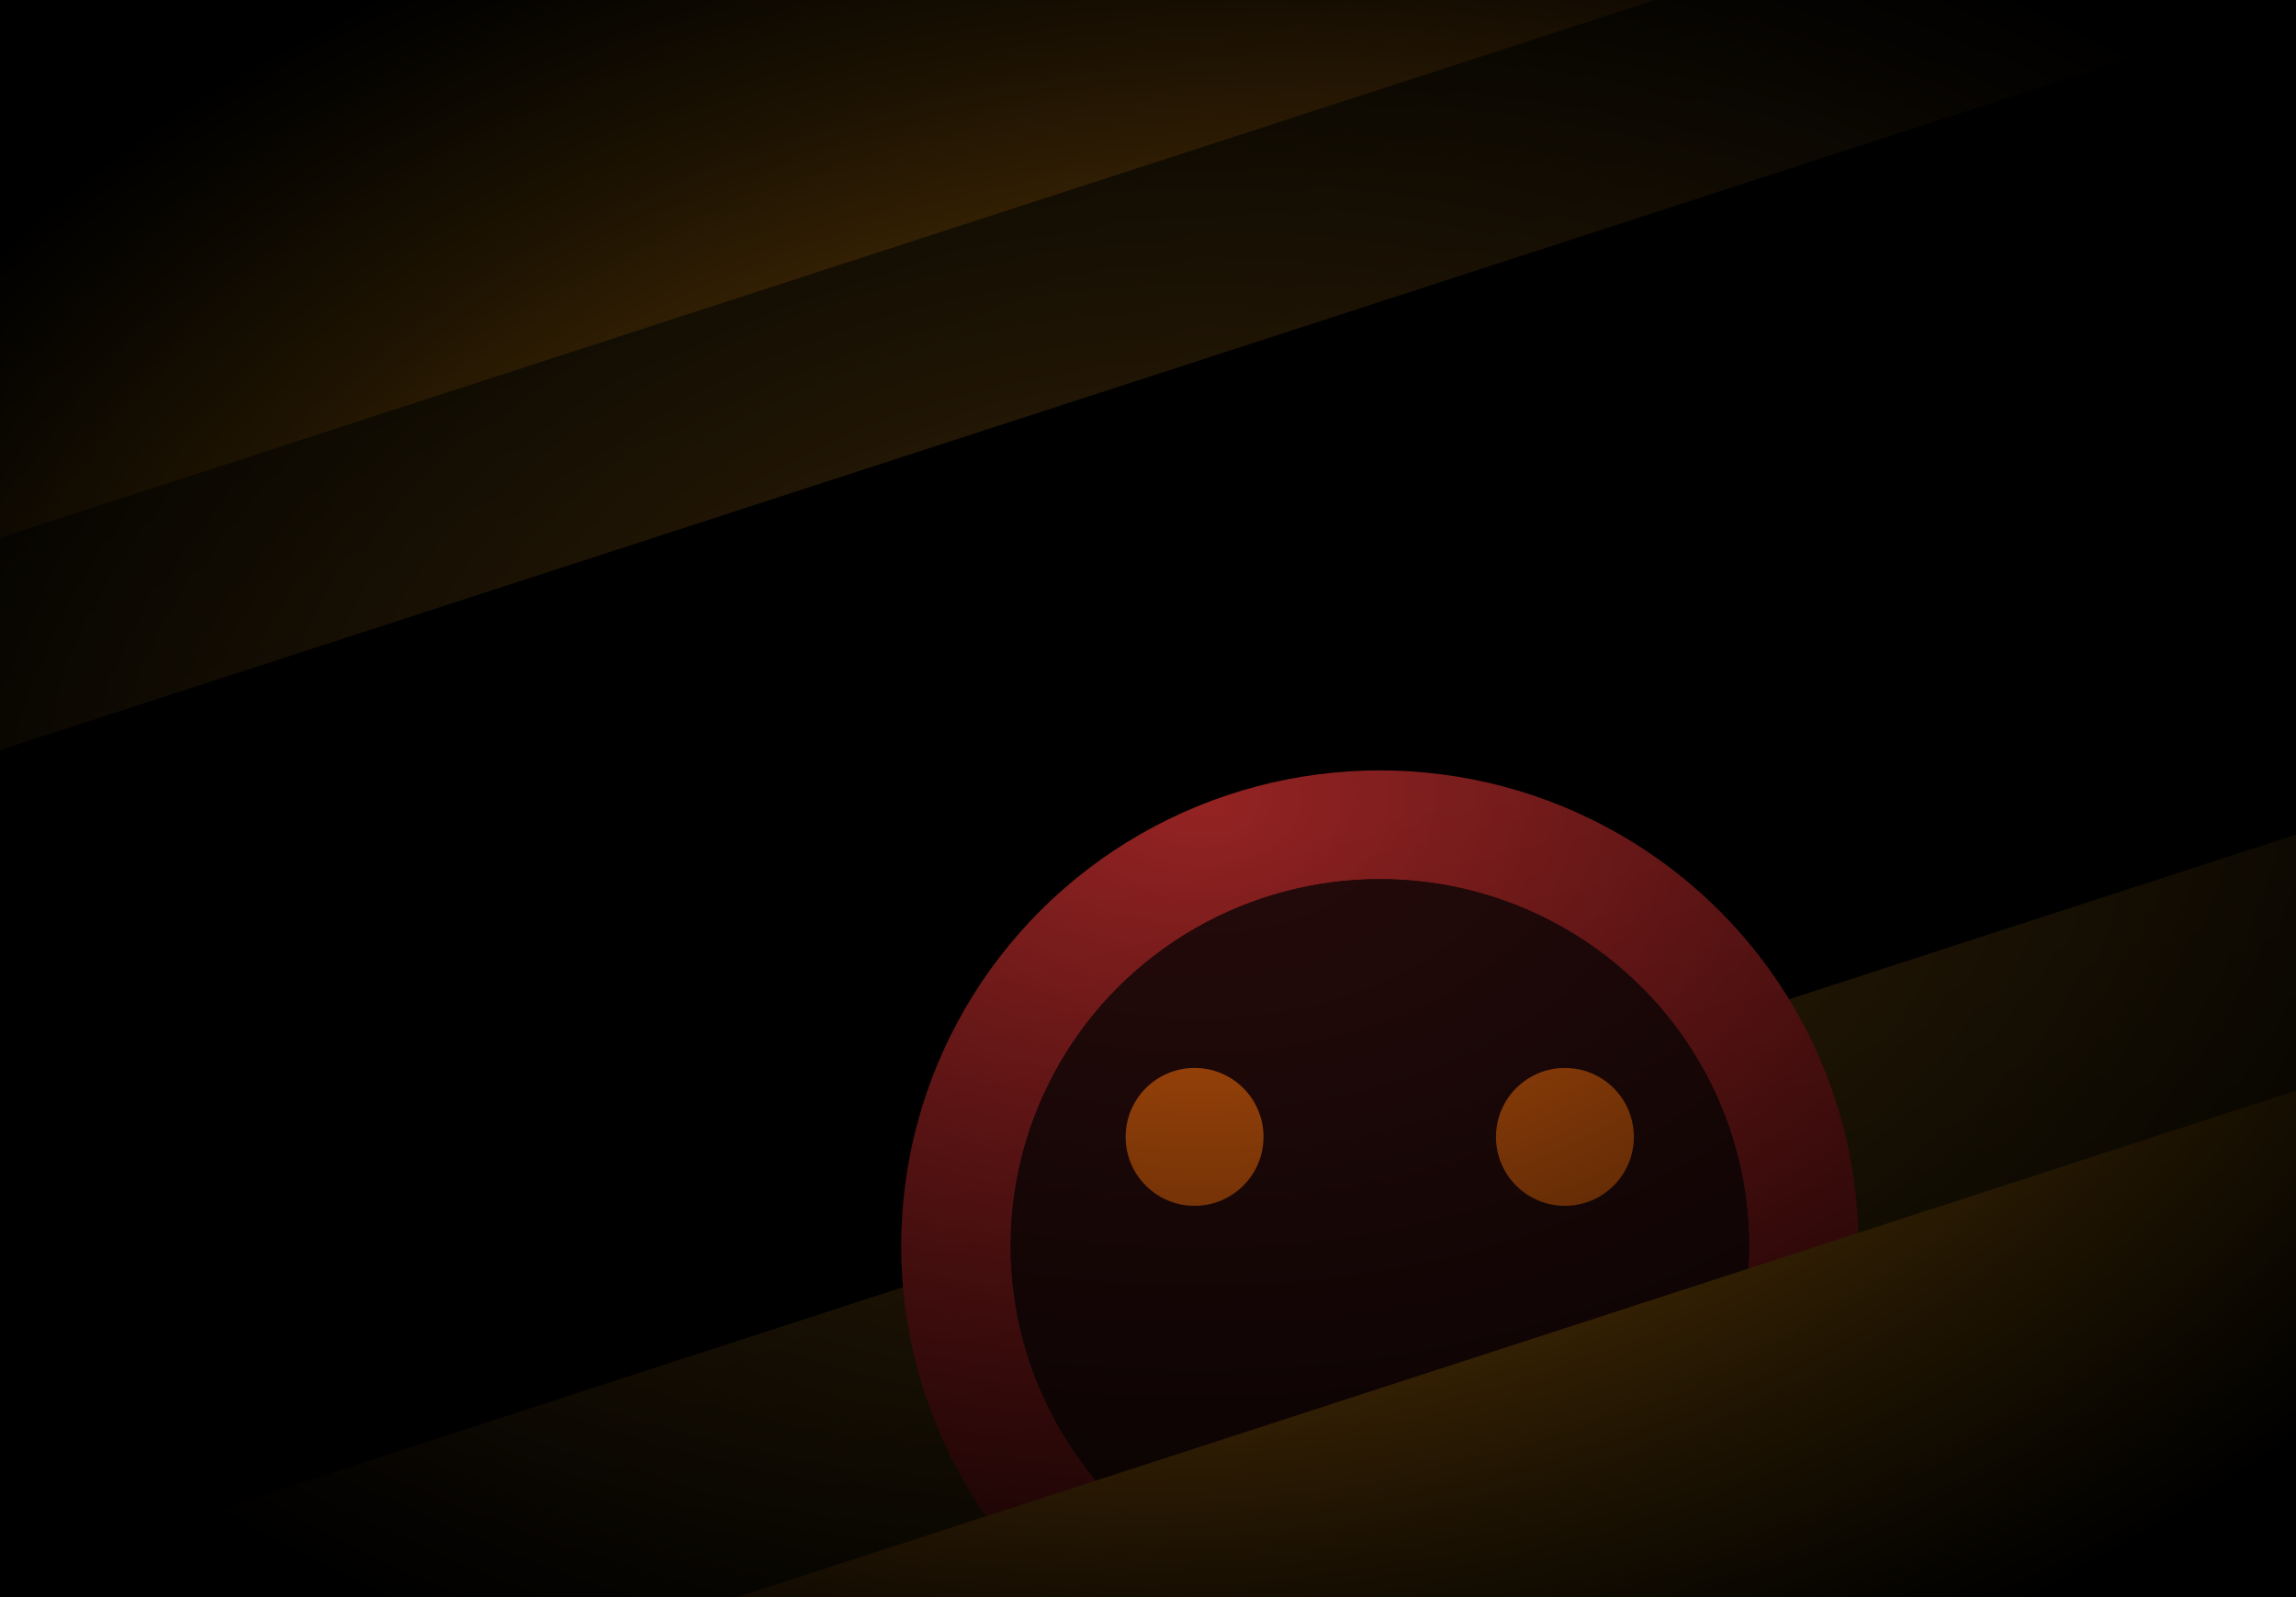 <?xml version="1.0" encoding="UTF-8" standalone="no"?>
<!-- Created with Keyshape -->
<svg xmlns="http://www.w3.org/2000/svg" id="svg963" viewBox="0 0 368 256" height="256mm" width="368mm">
    <style>
@keyframes rect1018-3_t { 0% { transform: translate(394.482px,163.907px) rotate(162deg) scale(-32.049,32.084) translate(-12.52px,-1.299px); animation-timing-function: cubic-bezier(0.42,0,0.58,1); } 52.467% { transform: translate(394.482px,162.904px) rotate(162deg) scale(-32.049,32.084) translate(-12.52px,-1.299px); animation-timing-function: cubic-bezier(0.42,0,0.58,1); } 100% { transform: translate(394.482px,163.907px) rotate(162deg) scale(-32.049,32.084) translate(-12.52px,-1.299px); } }
@keyframes rect1018-2_t { 0% { transform: translate(394.482px,165.501px) rotate(162deg) scale(-32.049,32.084) translate(-12.52px,-1.299px); animation-timing-function: cubic-bezier(0.42,0,0.58,1); } 50% { transform: translate(394.482px,162.69px) rotate(162deg) scale(-32.049,32.084) translate(-12.52px,-1.299px); animation-timing-function: cubic-bezier(0.42,0,0.58,1); } 100% { transform: translate(394.482px,165.501px) rotate(162deg) scale(-32.049,32.084) translate(-12.52px,-1.299px); } }
@keyframes rect1018-6_t { 0% { transform: translate(394.482px,164.626px) rotate(162deg) scale(-32.049,32.084) translate(-12.52px,-1.299px); animation-timing-function: cubic-bezier(0.42,0,0.58,1); } 52.467% { transform: translate(394.482px,163.623px) rotate(162deg) scale(-32.049,32.084) translate(-12.52px,-1.299px); animation-timing-function: cubic-bezier(0.42,0,0.58,1); } 100% { transform: translate(394.482px,164.626px) rotate(162deg) scale(-32.049,32.084) translate(-12.52px,-1.299px); } }
@keyframes rect1018-7_t { 0% { transform: translate(404.817px,196.341px) rotate(162deg) scale(-32.049,32.084) translate(-12.52px,-1.299px); animation-timing-function: cubic-bezier(0.42,0,0.58,1); } 50% { transform: translate(404.817px,193.53px) rotate(162deg) scale(-32.049,32.084) translate(-12.52px,-1.299px); animation-timing-function: cubic-bezier(0.42,0,0.58,1); } 100% { transform: translate(404.817px,196.341px) rotate(162deg) scale(-32.049,32.084) translate(-12.52px,-1.299px); } }
@keyframes a0_t { 0% { transform: translate(76.73px,65.072px) scale(1.6,1.6) translate(-47.956px,-47.643px); animation-timing-function: cubic-bezier(0.42,0,0.58,1); } 50% { transform: translate(76.73px,62.822px) scale(1.6,1.6) translate(-47.956px,-47.643px); animation-timing-function: cubic-bezier(0.42,0,0.58,1); } 100% { transform: translate(76.73px,65.072px) scale(1.6,1.6) translate(-47.956px,-47.643px); } }
@keyframes a1_t { 0% { transform: translate(0.016px,-3.233px); animation-timing-function: cubic-bezier(0.42,0,0.58,1); } 50% { transform: translate(0.016px,-5.108px); animation-timing-function: cubic-bezier(0.42,0,0.58,1); } 100% { transform: translate(0.016px,-3.233px); } }
@keyframes rect1018-4_t { 0% { transform: translate(394.482px,164.341px) rotate(162deg) scale(-32.049,32.084) translate(-12.52px,-1.299px); animation-timing-function: cubic-bezier(0.42,0,0.58,1); } 50% { transform: translate(394.482px,161.53px) rotate(162deg) scale(-32.049,32.084) translate(-12.52px,-1.299px); animation-timing-function: cubic-bezier(0.42,0,0.58,1); } 100% { transform: translate(394.482px,164.341px) rotate(162deg) scale(-32.049,32.084) translate(-12.52px,-1.299px); } }
    </style>
    <defs id="defs957">
        <linearGradient id="Gradient-0" x1="12.707" y1="0.675" x2="12.595" y2="2.876" gradientUnits="userSpaceOnUse">
            <stop offset="0" stop-color="#2d2206"/>
            <stop offset="1" stop-color="#3b2608"/>
        </linearGradient>
        <linearGradient id="Gradient-1" x1="13.845" y1="-1.249" x2="12.007" y2="4.232" gradientUnits="userSpaceOnUse">
            <stop offset="0" stop-color="#4b3700"/>
            <stop offset="1" stop-color="#95590d"/>
        </linearGradient>
        <linearGradient id="Gradient-2" x1="-1.675" y1="-2.98" x2="0" y2="3.708" gradientUnits="userSpaceOnUse">
            <stop offset="0" stop-color="#952323"/>
            <stop offset="1" stop-color="#761111"/>
        </linearGradient>
        <radialGradient id="Gradient-3" cx="9.23" cy="7.354" r="13.485" fx="9.23" fy="7.354" gradientUnits="userSpaceOnUse" gradientTransform="matrix(21.868 -0.087 0.056 14.549 85.865 54.384)">
            <stop offset="0" stop-color="#000000" stop-opacity="0"/>
            <stop offset="0.996" stop-color="#000000"/>
        </radialGradient>
        <clipPath id="ClipPath-2">
            <ellipse id="circle170-5" rx="2.86" ry="2.86" fill="#280b0b" fill-rule="evenodd" stroke-linecap="round" stroke-linejoin="round" stroke-width="0.069" transform="translate(-26.53,-107.29) scale(12.932,12.848) translate(4.022,9.487)" style="paint-order: fill markers stroke;"/>
        </clipPath>
    </defs>
    <g id="layer3" display="inline" transform="translate(184,128) translate(-184,-128)">
        <rect id="rect999" height="12.684" width="22.03" fill="#000000" fill-opacity="1" fill-rule="evenodd" stroke-linecap="square" stroke-linejoin="round" stroke-width="0.552" transform="translate(183,127.841) scale(21.366,21.389) translate(-10.545,-6.693)" style="paint-order: fill markers stroke;"/>
    </g>
    <g transform="translate(184,128) translate(-439.911,-294.181)">
        <g transform="translate(399.65,181.61) scale(-1,-1) translate(-399.649,-178.249)">
            <g transform="translate(394.482,165.366) translate(-394.482,-163.623)">
                <path id="rect1018-3" d="M0,0L25.039,0L25.039,2.598L0,2.598Z" display="inline" fill="url(#Gradient-0)" fill-opacity="1" fill-rule="evenodd" stroke="none" stroke-dasharray="none" stroke-linecap="square" stroke-linejoin="round" stroke-miterlimit="4" stroke-width="0.552" transform="translate(394.482,163.907) rotate(162) scale(-32.049,32.084) translate(-12.52,-1.299)" style="animation: 3s linear infinite both rect1018-3_t;"/>
            </g>
            <g transform="translate(404.817,194.463) translate(-394.482,-163.623)">
                <rect id="rect1018-2" height="2.598" width="25.039" display="inline" fill="url(#Gradient-1)" fill-opacity="1" fill-rule="evenodd" stroke="none" stroke-dasharray="none" stroke-linecap="square" stroke-linejoin="round" stroke-miterlimit="4" stroke-width="0.552" transform="translate(394.482,165.501) rotate(162) scale(-32.049,32.084) translate(-12.52,-1.299)" style="paint-order: fill markers stroke; animation: 3s linear infinite both rect1018-2_t;"/>
            </g>
        </g>
        <g transform="translate(480.173,406.753) translate(-399.649,-178.249)">
            <g transform="translate(366.853,171.627) translate(-394.482,-163.623)">
                <path id="rect1018-6" d="M0,0L25.039,0L25.039,2.598L0,2.598Z" display="inline" fill="url(#Gradient-0)" fill-opacity="1" fill-rule="evenodd" stroke="none" stroke-dasharray="none" stroke-linecap="square" stroke-linejoin="round" stroke-miterlimit="4" stroke-width="0.552" transform="translate(394.482,164.626) rotate(162) scale(-32.049,32.084) translate(-12.52,-1.299)" style="animation: 3s linear infinite both rect1018-6_t;"/>
            </g>
            <rect id="rect1018-7" height="2.598" width="25.039" fill="url(#Gradient-1)" fill-opacity="1" fill-rule="evenodd" stroke="none" stroke-dasharray="none" stroke-linecap="square" stroke-linejoin="round" stroke-miterlimit="4" stroke-width="0.552" display="none" transform="translate(404.817,196.341) rotate(162) scale(-32.049,32.084) translate(-12.52,-1.299)" style="paint-order: fill markers stroke; animation: 3s linear infinite both rect1018-7_t;"/>
            <g transform="translate(396.543,137.317) translate(-76.729,-76.229)">
                <g opacity="1" transform="translate(76.73,65.072) scale(1.6,1.6) translate(-47.956,-47.643)" style="animation: 3s linear infinite both a0_t;">
                    <g transform="translate(47.956,56.505) translate(-47.956,-47.643)">
                        <ellipse id="path168-2" rx="3.708" ry="3.708" fill="url(#Gradient-2)" fill-rule="evenodd" stroke-linecap="round" stroke-linejoin="round" stroke-width="0.089" transform="translate(-4.053,-76.092) scale(12.932,12.848) translate(4.022,9.487)" style="paint-order: fill markers stroke;"/>
                        <ellipse id="circle170-3" rx="2.86" ry="2.86" fill="#280b0b" fill-rule="evenodd" stroke-linecap="round" stroke-linejoin="round" stroke-width="0.069" transform="translate(-4.053,-76.092) scale(12.932,12.848) translate(4.022,9.487)" style="paint-order: fill markers stroke;"/>
                        <ellipse id="circle170-4" rx="2.86" ry="2.86" fill="#280b0b" fill-rule="evenodd" stroke-linecap="round" stroke-linejoin="round" stroke-width="0.069" transform="translate(-4.053,-76.092) scale(12.932,12.848) translate(4.022,9.487)" style="paint-order: fill markers stroke;"/>
                        <g clip-path="url(#ClipPath-2)" transform="translate(47.932,38.104) translate(-25.455,-6.906)">
                            <g transform="translate(25.471,3.674) translate(-25.455,-6.906)" style="animation: 3s linear infinite both a1_t;">
                                <ellipse rx="6.906" ry="6.906" fill="#ca580c" stroke-width="1.817" stroke-linecap="round" stroke-linejoin="round" stroke="none" transform="translate(6.906,6.906)"/>
                                <ellipse rx="6.906" ry="6.906" fill="#ca580c" stroke-width="1.817" stroke-linecap="round" stroke-linejoin="round" stroke="none" transform="translate(44.005,6.907)"/>
                            </g>
                        </g>
                    </g>
                </g>
            </g>
        </g>
        <g transform="translate(506.735,422.181) translate(-394.482,-163.623)">
            <rect id="rect1018-4" height="2.598" width="25.039" display="inline" fill="url(#Gradient-1)" fill-opacity="1" fill-rule="evenodd" stroke="none" stroke-dasharray="none" stroke-linecap="square" stroke-linejoin="round" stroke-miterlimit="4" stroke-width="0.552" transform="translate(394.482,164.341) rotate(162) scale(-32.049,32.084) translate(-12.52,-1.299)" style="paint-order: fill markers stroke; animation: 3s linear infinite both rect1018-4_t;"/>
        </g>
    </g>
    <path id="rect1722" fill="url(#Gradient-3)" fill-opacity="1" fill-rule="evenodd" opacity="1" stroke-linecap="square" stroke-linejoin="round" stroke-width="12.132" d="M0,0L576.233,0L576.233,321.156L0,321.156Z" transform="translate(192.507,128) scale(0.8,0.8) translate(-288.117,-160.578)"/>
</svg>
